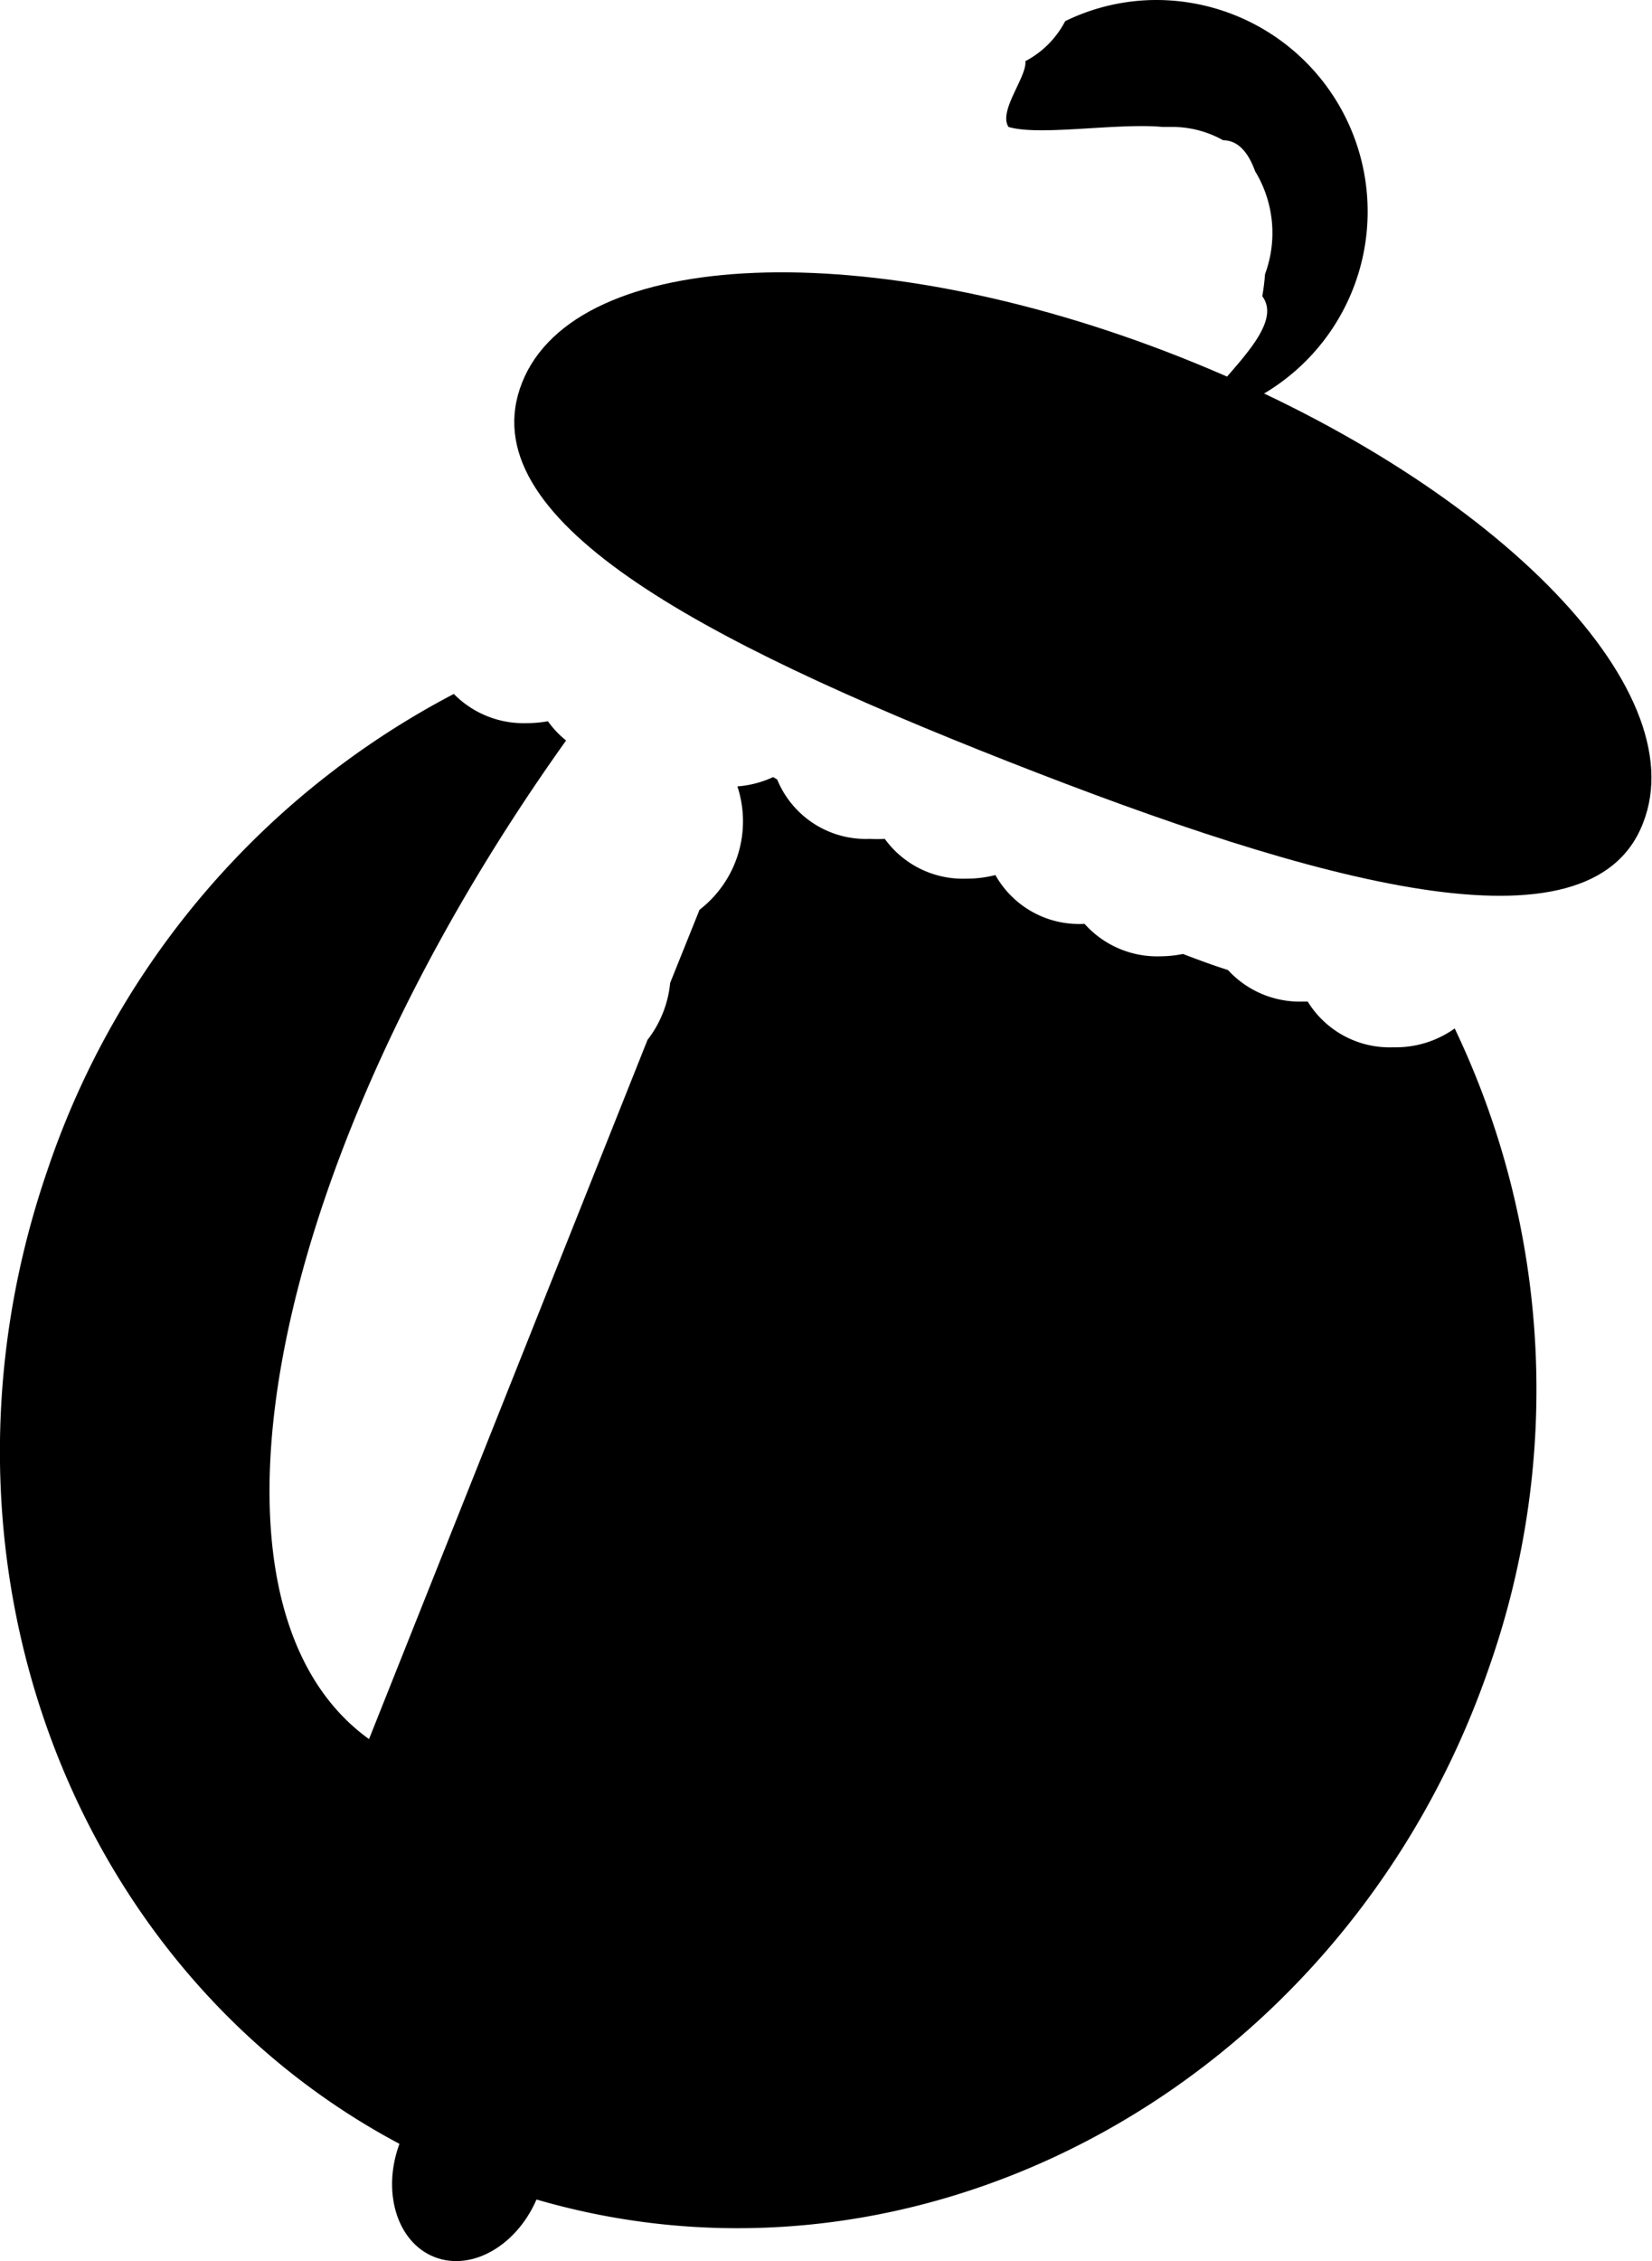 <svg id="Nut" xmlns="http://www.w3.org/2000/svg" viewBox="0 0 78.12 106.88">
  <title>Nut-Icon</title>
  <path d="M115,58.92C112.5,65.35,99.65,61.76,85,56S59.45,44.5,62,38.08s16.45-7,31.1-1.21S117.55,52.5,115,58.92Z" transform="translate(-37.31 -20)"/>
  <path d="M106.1,68.61a4.78,4.78,0,0,1-2.9.89,4.54,4.54,0,0,1-4.05-2.16l-.23,0a4.6,4.6,0,0,1-3.54-1.49c-.72-.23-1.43-.49-2.13-.76a5.4,5.4,0,0,1-1.05.11,4.6,4.6,0,0,1-3.6-1.53h-.07a4.54,4.54,0,0,1-4.15-2.31,5.38,5.38,0,0,1-1.36.17,4.56,4.56,0,0,1-3.87-1.88,5.7,5.7,0,0,1-.71,0,4.53,4.53,0,0,1-4.38-2.81l-.19-.11a4.9,4.9,0,0,1-1.69.44A5.28,5.28,0,0,1,70.39,63L69,66.46a5.2,5.2,0,0,1-1.07,2.69L54.76,102.2C45.82,95.76,50,74.71,64.08,55a4.45,4.45,0,0,1-.86-.91,5.56,5.56,0,0,1-1,.09,4.63,4.63,0,0,1-3.45-1.38A39.69,39.69,0,0,0,39.54,75.35C32.63,95.46,42.29,117,61.13,123.47s39.7-4.59,46.61-24.7A39.61,39.61,0,0,0,106.1,68.61Z" transform="translate(-37.31 -20)"/>
  <ellipse cx="59.5" cy="122.5" rx="4.5" ry="3.5" transform="translate(-113.59 112.98) rotate(-68.51)"/>
  <path d="M92,20a9.84,9.84,0,0,0-4.32,1,4.45,4.45,0,0,1-1.88,1.89c.07.76-1.29,2.35-.8,3.11,1.48.44,5.12-.2,7.29,0l.36,0a4.92,4.92,0,0,1,2.5.63c.72,0,1.2.6,1.51,1.46a5.61,5.61,0,0,1,.47,4.87A9.53,9.53,0,0,1,97,34c1.16,1.55-2.36,4.07-3.18,5.83A10,10,0,0,0,92,20Z" transform="translate(-37.31 -20)"/>
</svg>
